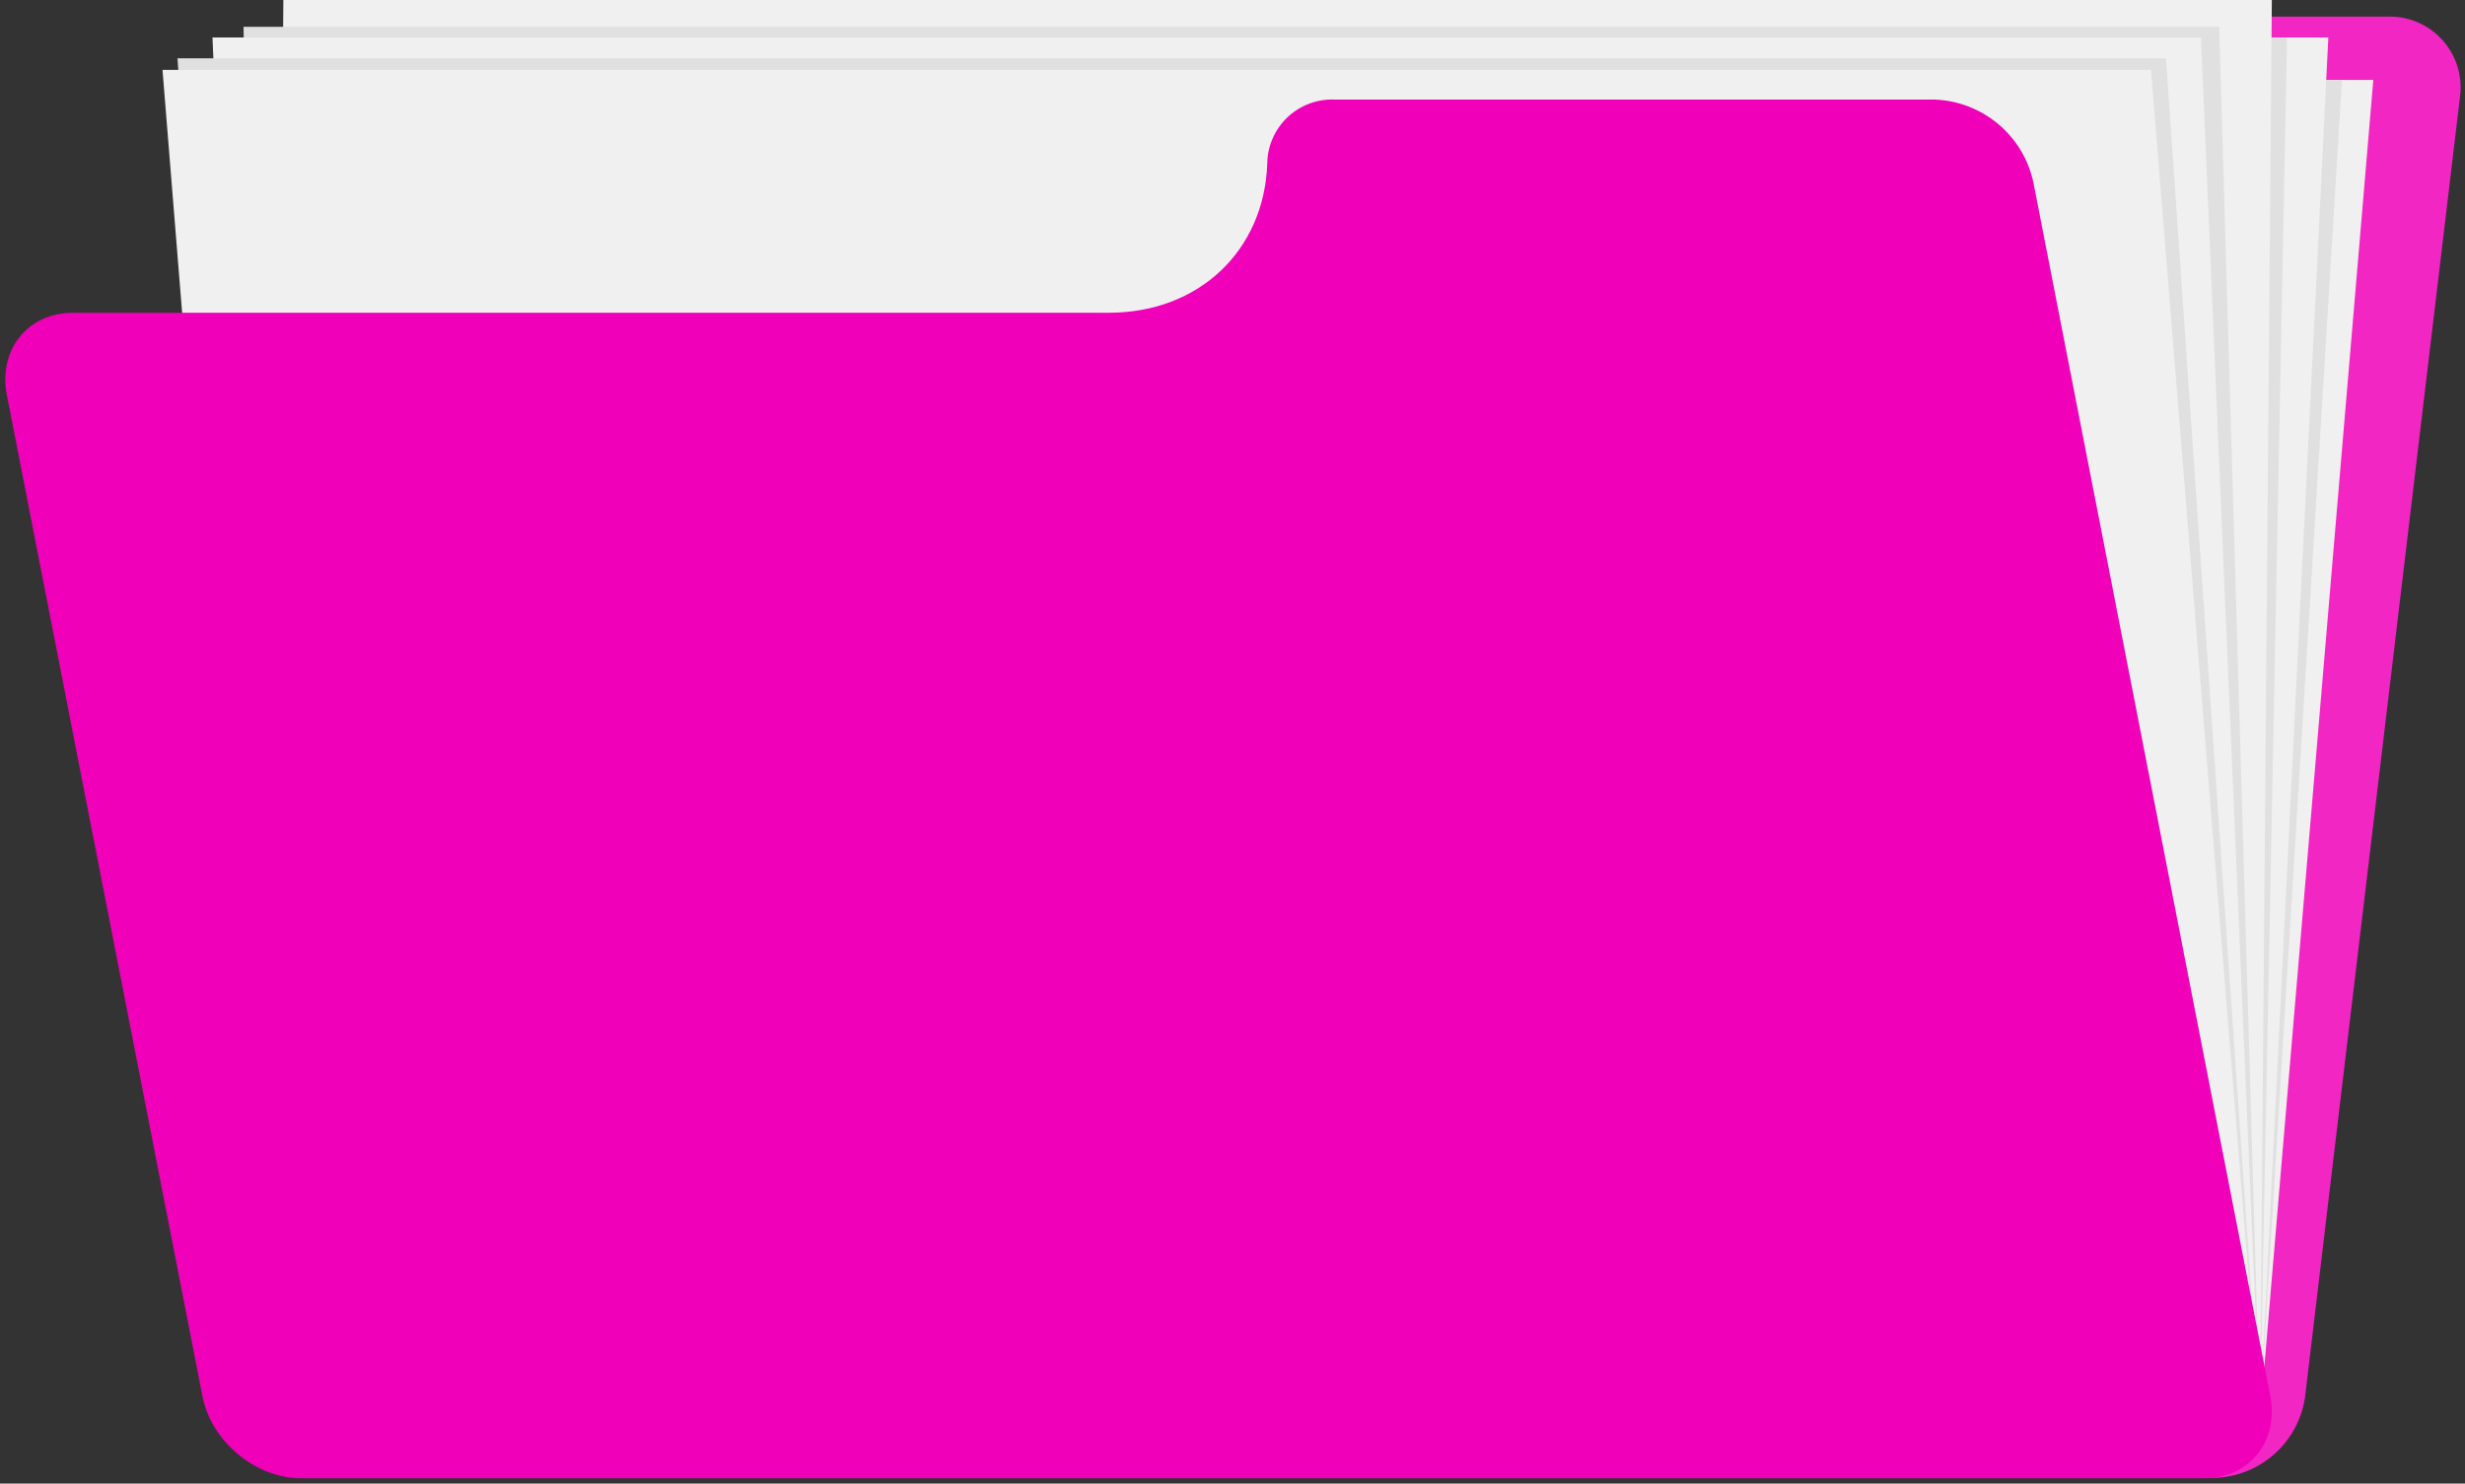 <svg xmlns="http://www.w3.org/2000/svg" width="329" height="198" fill="none" viewbox="0 0 329 198"><rect width="100%" height="100%" fill="#333333" stroke="none"/><path fill="#F000B9" d="M226.84 10.55C227.722 8.141 229.313 6.056 231.404 4.569C233.494 3.083 235.985 2.263 238.55 2.22H318.6C319.983 2.168 321.361 2.421 322.636 2.96C323.911 3.498 325.052 4.311 325.979 5.339C326.906 6.367 327.596 7.585 328.001 8.909C328.405 10.233 328.514 11.63 328.32 13L307.64 186.51C307.201 189.464 305.726 192.165 303.478 194.131C301.23 196.097 298.356 197.199 295.37 197.24H41.37C39.991 197.293 38.618 197.042 37.347 196.507C36.075 195.971 34.937 195.164 34.011 194.141C33.085 193.118 32.395 191.905 31.989 190.586C31.583 189.268 31.471 187.876 31.66 186.51L49 40.73C49.439 37.776 50.914 35.075 53.162 33.109C55.41 31.143 58.284 30.041 61.27 30H199.49C205.479 29.898 211.298 27.985 216.179 24.514C221.061 21.042 224.777 16.174 226.84 10.55V10.55Z"/><path fill="#fff" fill-opacity=".15" d="M226.84 10.55C227.722 8.141 229.313 6.056 231.404 4.569C233.494 3.083 235.985 2.263 238.55 2.22H318.6C319.983 2.168 321.361 2.421 322.636 2.96C323.911 3.498 325.052 4.311 325.979 5.339C326.906 6.367 327.596 7.585 328.001 8.909C328.405 10.233 328.514 11.63 328.32 13L307.64 186.51C307.201 189.464 305.726 192.165 303.478 194.131C301.23 196.097 298.356 197.199 295.37 197.24H41.37C39.991 197.293 38.618 197.042 37.347 196.507C36.075 195.971 34.937 195.164 34.011 194.141C33.085 193.118 32.395 191.905 31.989 190.586C31.583 189.268 31.471 187.876 31.66 186.51L49 40.73C49.439 37.776 50.914 35.075 53.162 33.109C55.41 31.143 58.284 30.041 61.27 30H199.49C205.479 29.898 211.298 27.985 216.179 24.514C221.061 21.042 224.777 16.174 226.84 10.55V10.55Z"/><path fill="#F0F0F0" d="M36.23 189.25H301.64L316.76 10.67H51.36L36.23 189.25Z"/><path fill="#E0E0E0" d="M36.23 189.25H301.64L312.58 10.67H51.36L36.23 189.25Z"/><path fill="#F0F0F0" d="M36.23 189.25H301.64L310.76 5H45.36L36.23 189.25Z"/><path fill="#E0E0E0" d="M36.23 189.25H301.64L305.25 5H45.36L36.23 189.25Z"/><path fill="#F0F0F0" d="M36.23 189.25H301.64L303.22 0H37.82L36.23 189.25Z"/><path fill="#E0E0E0" d="M36.23 189.25H301.64L296.19 3.58H32.5L36.23 189.25Z"/><path fill="#F0F0F0" d="M36.23 189.25H301.64L293.76 5H28.36L36.23 189.25Z"/><path fill="#E0E0E0" d="M36.23 189.25H301.64L289.09 7.78H23.69L36.23 189.25Z"/><path fill="#F0F0F0" d="M36.23 189.25H301.64L287.09 9.33H21.69L36.23 189.25Z"/><path fill="#F000B9" d="M169.14 21.82C169.155 20.66 169.403 19.514 169.87 18.452C170.336 17.39 171.012 16.432 171.856 15.636C172.701 14.84 173.697 14.222 174.785 13.819C175.873 13.416 177.031 13.236 178.19 13.29H258.24C261.339 13.409 264.311 14.554 266.69 16.545C269.068 18.536 270.718 21.26 271.38 24.29L303.01 186.29C304.19 192.36 300.23 197.29 294.16 197.29H40.16C34.08 197.29 28.16 192.36 27.01 186.29L0.92 52.74C-0.26 46.67 3.7 41.74 9.77 41.74H148C160 41.74 168.73 33.48 169.14 21.82Z"/></svg>